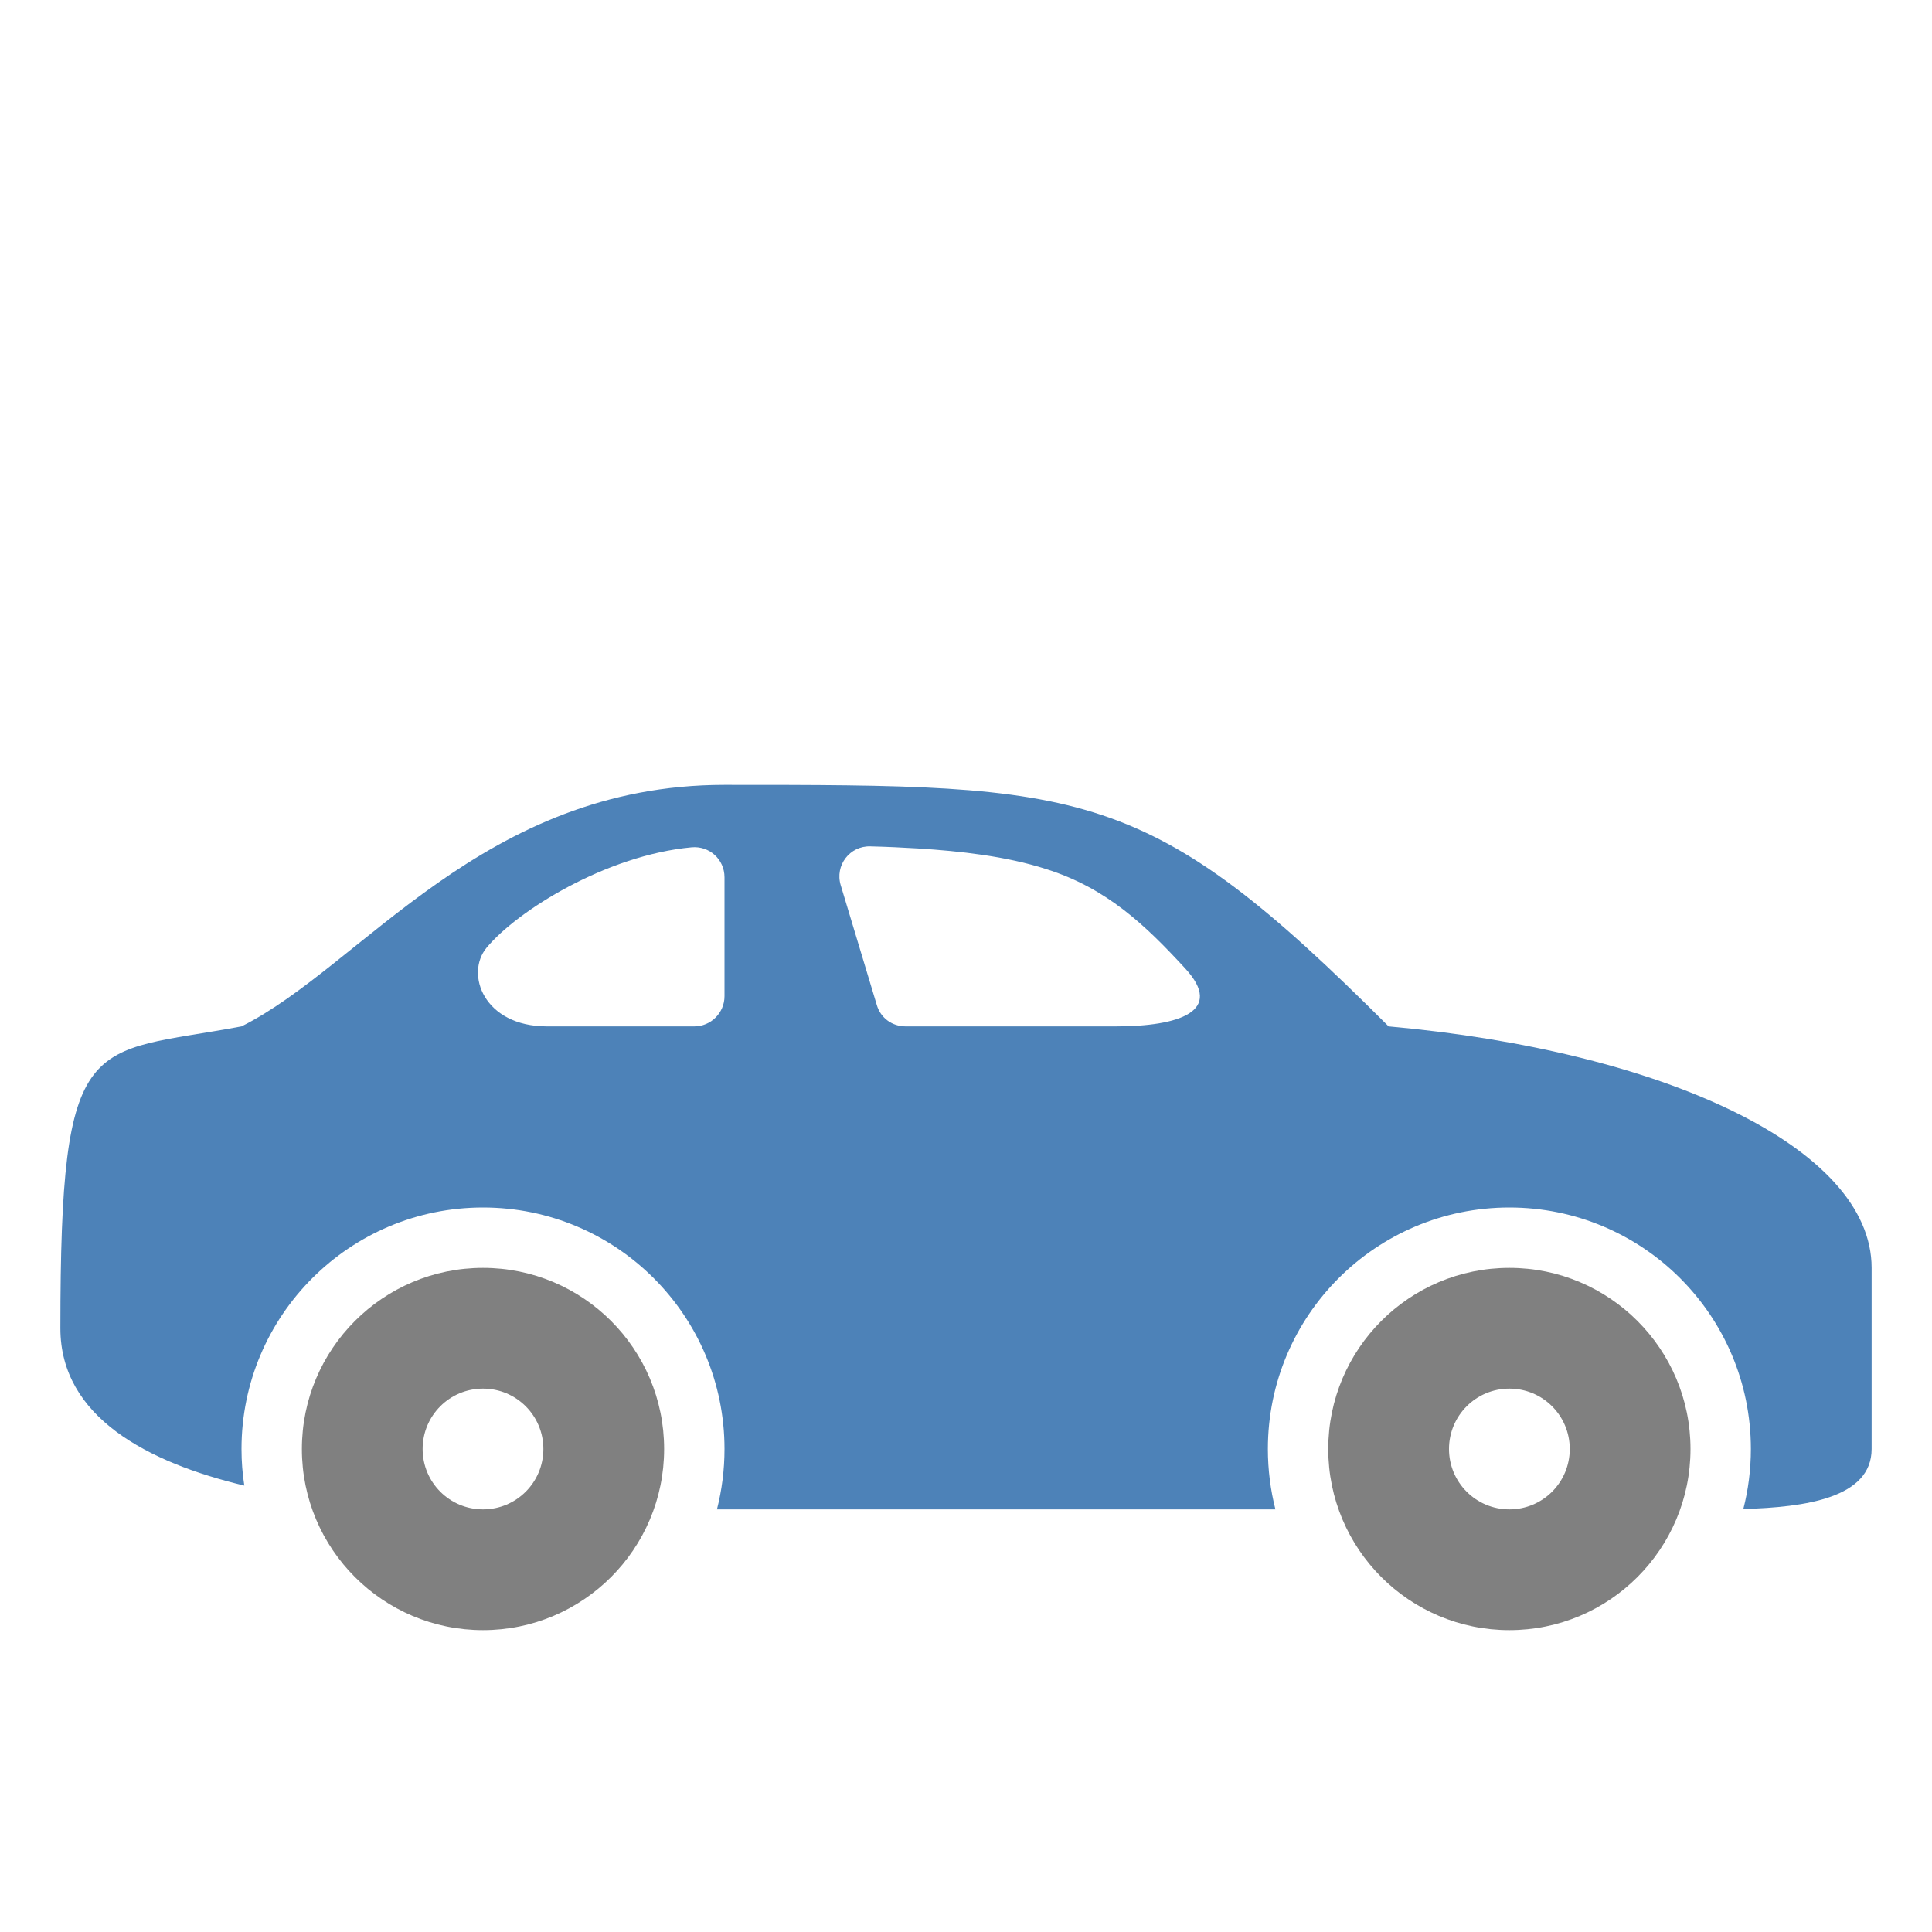 <svg xmlns="http://www.w3.org/2000/svg" width="1024" height="1024" shape-rendering="geometricPrecision" text-rendering="geometricPrecision" image-rendering="optimizeQuality" clip-rule="evenodd" viewBox="0 0 10240 10240"><title>car_sedan2 icon</title><desc>car_sedan2 icon from the IconExperience.com O-Collection. Copyright by INCORS GmbH (www.incors.com).</desc><path fill="gray" d="M8000 6720c-530 0-960 430-960 960s430 960 960 960 960-430 960-960-430-960-960-960zm-5440 0c530 0 960 430 960 960s-430 960-960 960-960-430-960-960 430-960 960-960zm0 640c-177 0-320 143-320 320s143 320 320 320 320-143 320-320-143-320-320-320zm5440 0c177 0 320 143 320 320s-143 320-320 320-320-143-320-320 143-320 320-320z"/><path fill="#4D82B8" d="M7360 5440c1450 130 2560 640 2560 1280v960c0 260-353 309-680 318 26-101 40-208 40-318 0-707-573-1280-1280-1280s-1280 573-1280 1280c0 110 14 218 40 320H3800c26-102 40-210 40-320 0-707-573-1280-1280-1280s-1280 573-1280 1280c0 66 5 131 15 194-510-122-975-362-975-834 0-1600 150-1448 960-1600 640-320 1280-1280 2560-1280 1920 0 2240 0 3520 1280zm-1079-308c-212-230-416-425-737-526-211-68-456-95-678-109-83-5-167-9-252-11-110-4-190 101-158 206l191 634c20 69 81 114 153 114h1114c335 0 578-80 367-308zm-2616-641c-452 42-923 336-1086 532-115 139-15 417 320 417h781c88 0 160-72 160-160v-630c0-95-80-168-175-159z"/></svg>
